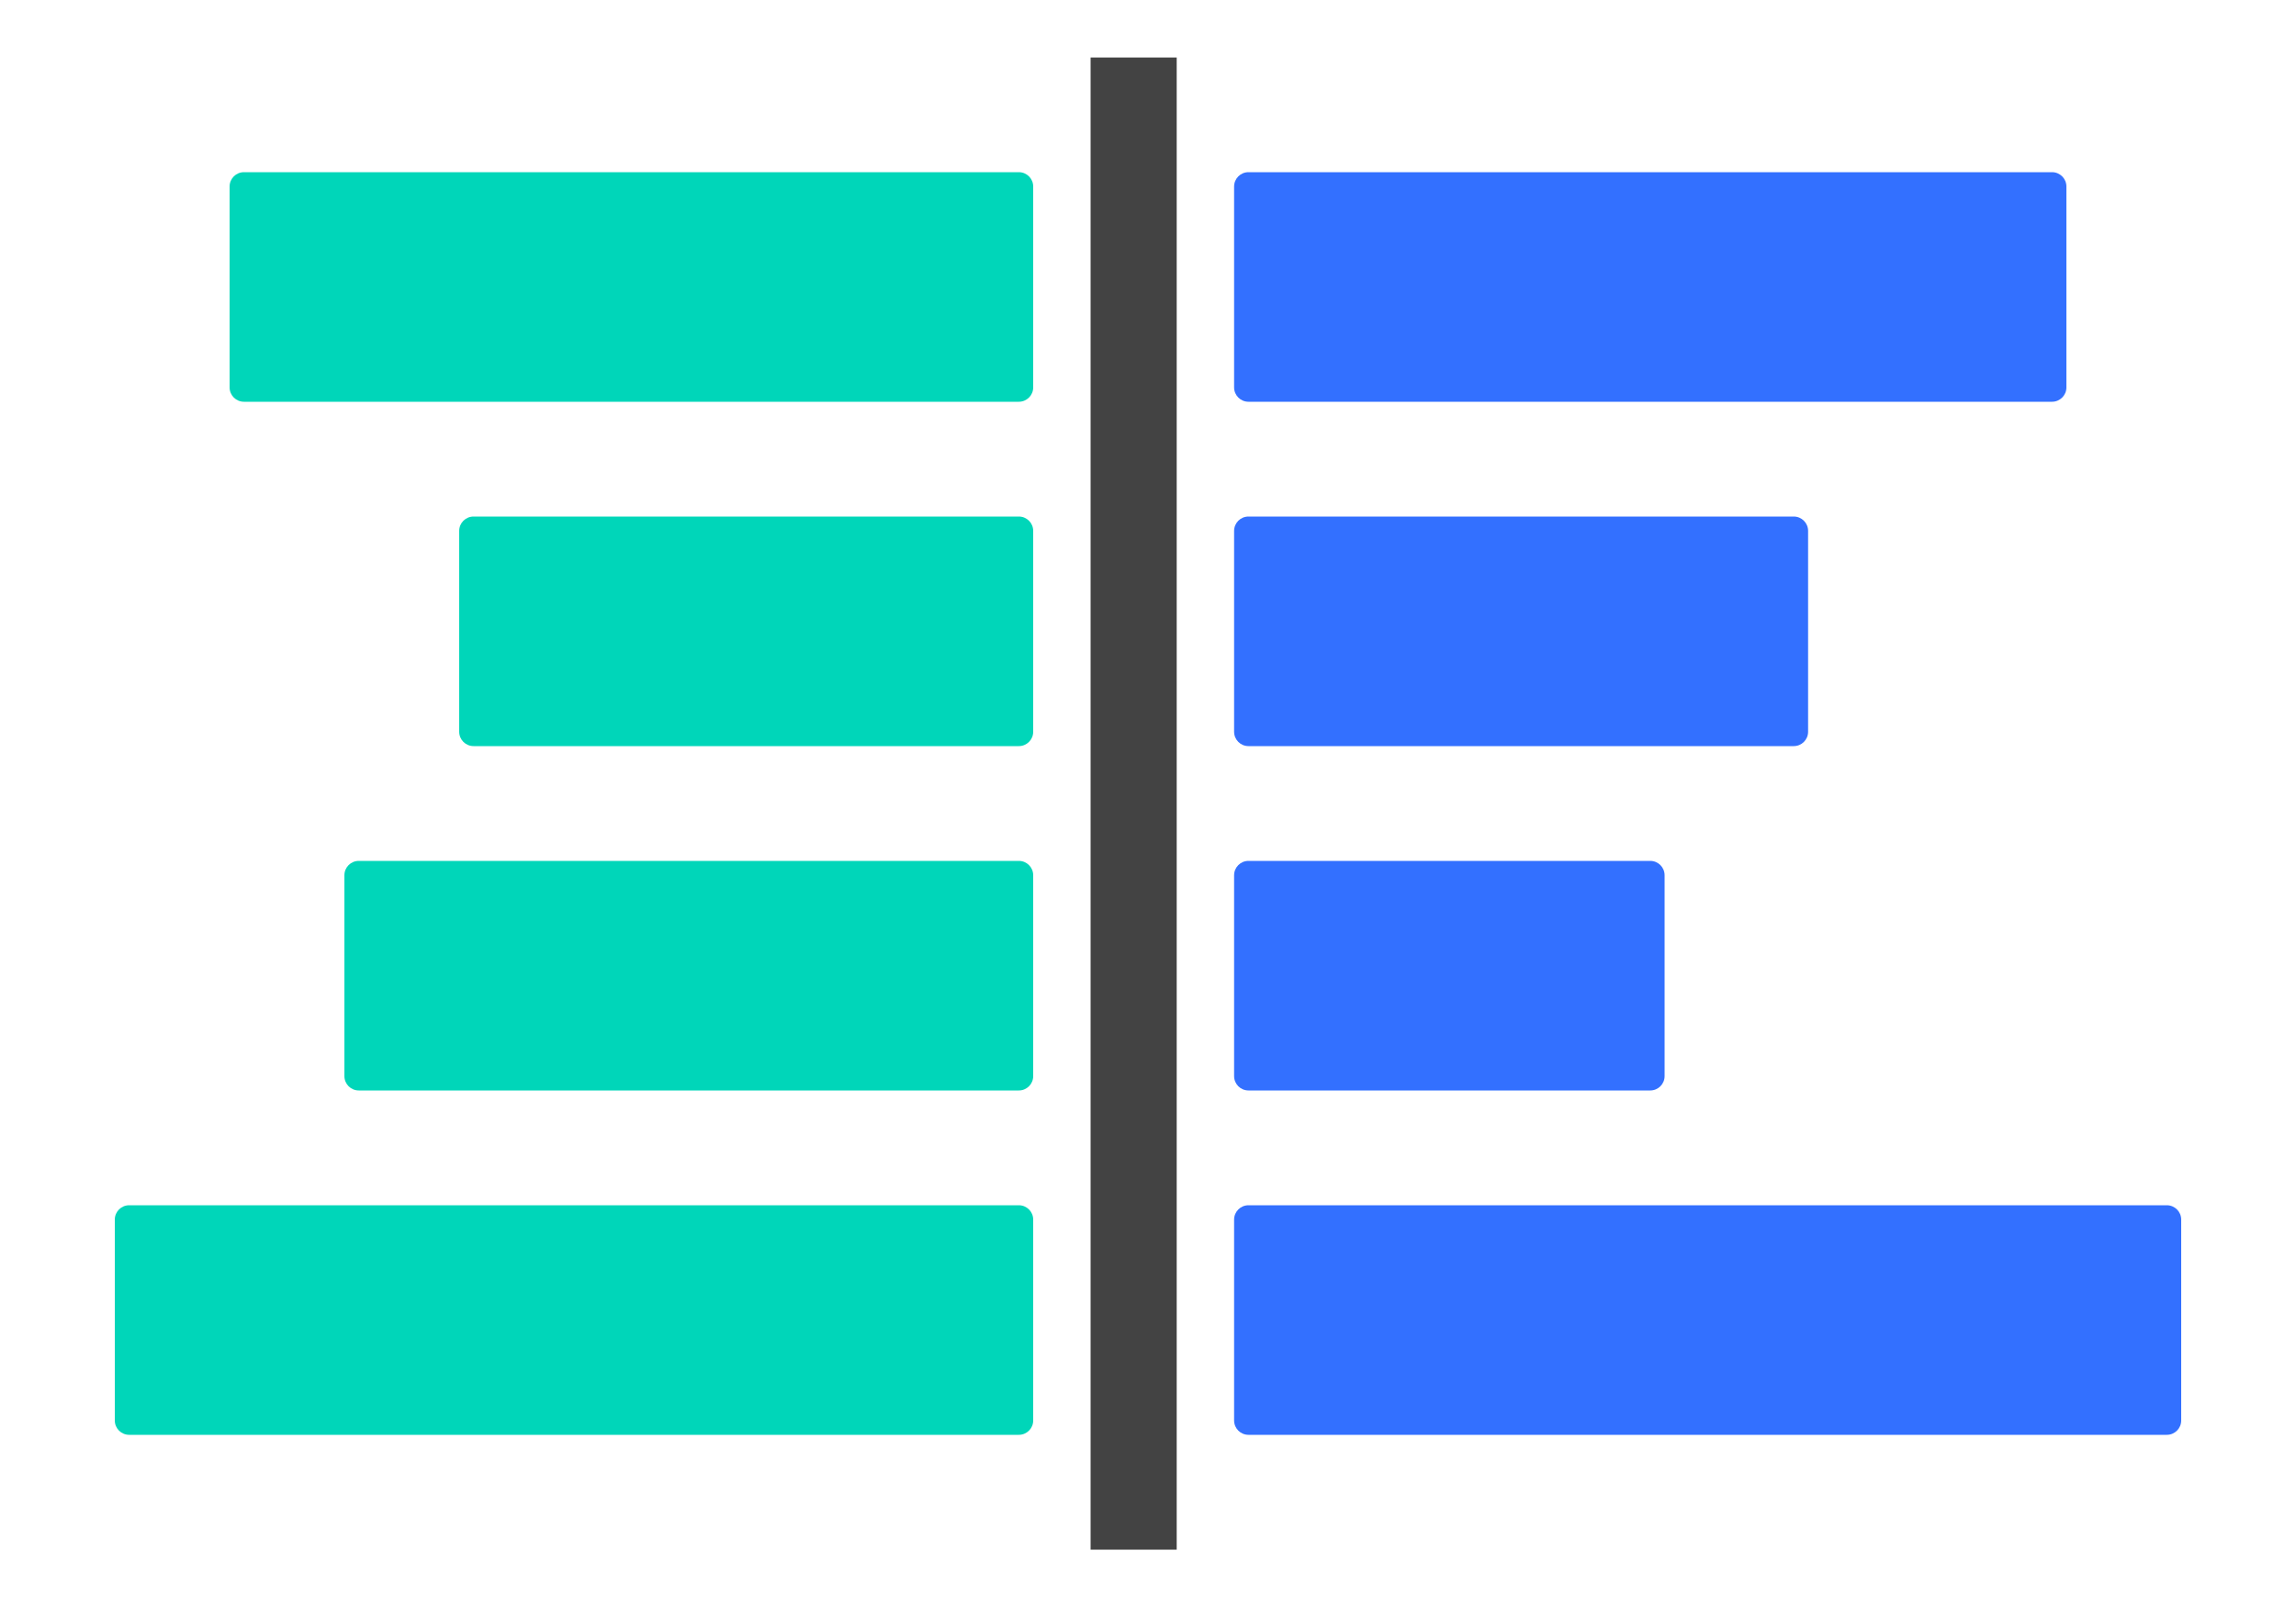 <svg width="80" height="56" viewBox="0 0 80 56" fill="none" xmlns="http://www.w3.org/2000/svg">
  <path fill-rule="evenodd" clip-rule="evenodd" d="M41 2.004V53.002V54.002H38V2.004H41Z" fill="#434343"/>
  <path d="M4.5 50C4.224 50 4 49.776 4 49.5L4 42.5C4 42.224 4.224 42 4.5 42H35.5C35.776 42 36 42.224 36 42.5V49.5C36 49.776 35.776 50 35.5 50H4.5Z" fill="#00D6B9"/>
  <path d="M12.5 38C12.224 38 12 37.776 12 37.5V30.5C12 30.224 12.224 30 12.5 30H35.5C35.776 30 36 30.224 36 30.5V37.5C36 37.776 35.776 38 35.5 38H12.5Z" fill="#00D6B9"/>
  <path d="M43.5 14C43.224 14 43 13.776 43 13.5V6.5C43 6.224 43.224 6 43.5 6L71.5 6C71.776 6 72 6.224 72 6.5V13.5C72 13.776 71.776 14 71.5 14L43.5 14Z" fill="#3370FF"/>
  <path d="M43.5 26C43.224 26 43 25.776 43 25.5V18.5C43 18.224 43.224 18 43.5 18H62.5C62.776 18 63 18.224 63 18.5V25.5C63 25.776 62.776 26 62.5 26H43.5Z" fill="#3370FF"/>
  <path d="M43.5 38C43.224 38 43 37.776 43 37.5V30.5C43 30.224 43.224 30 43.5 30H57.5C57.776 30 58 30.224 58 30.5V37.5C58 37.776 57.776 38 57.5 38H43.5Z" fill="#3370FF"/>
  <path d="M43.5 50C43.224 50 43 49.776 43 49.5V42.5C43 42.224 43.224 42 43.5 42H75.5C75.776 42 76 42.224 76 42.5V49.5C76 49.776 75.776 50 75.5 50H43.5Z" fill="#3370FF"/>
  <path d="M16.5 26C16.224 26 16 25.776 16 25.5V18.5C16 18.224 16.224 18 16.5 18H35.5C35.776 18 36 18.224 36 18.5V25.5C36 25.776 35.776 26 35.5 26H16.5Z" fill="#00D6B9"/>
  <path d="M8.5 14C8.224 14 8 13.776 8 13.5V6.5C8 6.224 8.224 6 8.5 6L35.5 6C35.776 6 36 6.224 36 6.5V13.5C36 13.776 35.776 14 35.5 14L8.5 14Z" fill="#00D6B9"/>
</svg>
